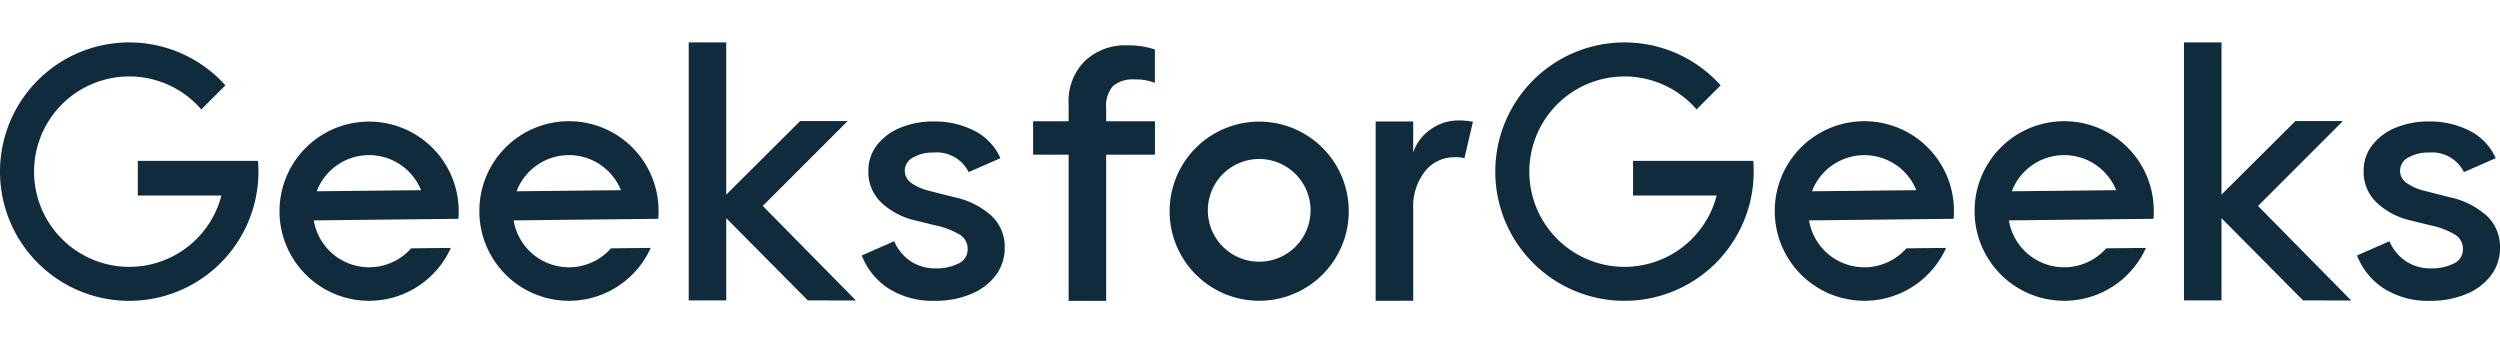<svg xmlns="http://www.w3.org/2000/svg" width="155" height="21.281" viewBox="0 0 205.805 21.281"><g id="Group_156" data-name="Group 156" transform="translate(26.144 4.527)"><line id="Line_1" data-name="Line 1" x1="1.046" fill="#0f2b3c"></line></g><g id="Group_157" data-name="Group 157" transform="translate(56.695 0.004)"><path id="Path_243" data-name="Path 243" d="M1352.9 615.759l-6.714-6.771v6.771h-3.09V594.521h3.09v12.53l6.084-6.056h3.909l-6.988 6.988 7.67 7.782z" transform="translate(-1343.095 -594.521)" fill="#0f2b3c"></path></g><g id="Group_158" data-name="Group 158" transform="translate(113.247 6.427)"><path id="Path_244" data-name="Path 244" d="M1504.614 627.712V612.948h3.09v2.558a3.7 3.7.0 011.447-1.91 3.9 3.9.0 012.262-.73 5.447 5.447.0 011.208.112l-.7 3a2.449 2.449.0 00-.842-.082 3.044 3.044.0 00-2.388 1.138 4.676 4.676.0 00-.983 3.16v7.515z" transform="translate(-1504.614 -612.865)" fill="#0f2b3c"></path></g><g id="Group_159" data-name="Group 159" transform="translate(70.943 6.509)"><path id="Path_245" data-name="Path 245" d="M1385.943 626.817a5.668 5.668.0 01-2.152-2.683l2.669-1.171a3.743 3.743.0 001.376 1.662 3.657 3.657.0 002.029.572 4.049 4.049.0 001.879-.395 1.266 1.266.0 00.763-1.185 1.367 1.367.0 00-.654-1.2 6.492 6.492.0 00-2.016-.763l-1.662-.409a5.974 5.974.0 01-2.752-1.444 3.452 3.452.0 01-1.089-2.615 3.4 3.4.0 01.722-2.152 4.647 4.647.0 011.948-1.43 6.957 6.957.0 012.67-.5 7.191 7.191.0 013.405.776 4.6 4.6.0 012.125 2.247l-2.615 1.144a2.925 2.925.0 00-2.888-1.608 3.231 3.231.0 00-1.689.409 1.213 1.213.0 00-.681 1.063 1.226 1.226.0 00.518 1.021 4.442 4.442.0 001.526.667l2.043.518a6.573 6.573.0 013.092 1.566 3.5 3.5.0 011.049 2.575 3.72 3.72.0 01-.749 2.3 4.829 4.829.0 01-2.057 1.539 7.44 7.44.0 01-2.887.545A6.781 6.781.0 011385.943 626.817z" transform="translate(-1383.791 -613.101)" fill="#0f2b3c"></path></g><g id="Group_160" data-name="Group 160" transform="translate(96.285 6.525)"><path id="Path_246" data-name="Path 246" d="M1463.543 613.146a7.374 7.374.0 107.374 7.374A7.374 7.374.0 001463.543 613.146zm0 11.532a4.228 4.228.0 114.228-4.228A4.228 4.228.0 011463.543 624.678z" transform="translate(-1456.169 -613.146)" fill="#0f2b3c"></path></g><g id="Group_161" data-name="Group 161" transform="translate(23.011 6.524)"><path id="Path_247" data-name="Path 247" d="M1261.615 621.145c.017-.232.027-.466.024-.7a7.292 7.292.0 00-.212-1.685 7.375 7.375.0 00-14.537 1.84c0 .236.017.47.04.7a7.263 7.263.0 00.673 2.382 7.374 7.374.0 0013.389-.141l-3.267.034a4.617 4.617.0 01-8.014-2.3zm-11.664-2.266a4.614 4.614.0 018.592-.09z" transform="translate(-1246.891 -613.144)" fill="#0f2b3c"></path></g><g id="Group_162" data-name="Group 162" transform="translate(39.461 6.524)"><path id="Path_248" data-name="Path 248" d="M1308.6 621.145c.017-.232.027-.466.025-.7a7.375 7.375.0 10-14.749.155c0 .236.017.47.04.7a7.257 7.257.0 00.672 2.382 7.375 7.375.0 0013.39-.141l-3.268.034a4.616 4.616.0 01-8.014-2.3zm-11.663-2.266a4.614 4.614.0 018.592-.09z" transform="translate(-1293.873 -613.144)" fill="#0f2b3c"></path></g><g id="Group_163" data-name="Group 163" transform="translate(85.044 0.245)"><path id="Path_249" data-name="Path 249" d="M1430.636 598.566a2.5 2.5.0 011.8-.549 4.2 4.2.0 011.657.281v-2.752a7.24 7.24.0 00-2.3-.337 4.82 4.82.0 00-3.455 1.278 4.666 4.666.0 00-1.349 3.554v1.417h-2.922v2.752h2.922v12.036h3.091V604.209h4.016v-2.752h-4.016V600.4A2.5 2.5.0 011430.636 598.566z" transform="translate(-1424.063 -595.209)" fill="#0f2b3c"></path></g><g id="Group_164" data-name="Group 164" transform="translate(0)"><path id="Path_250" data-name="Path 250" d="M1202.443 605.147a10.637 10.637.0 11-2.72-7.1l-1.983 1.982a7.837 7.837.0 101.656 7.09h-6.883v-2.851h9.895Q1202.443 604.7 1202.443 605.147z" transform="translate(-1181.169 -594.51)" fill="#0f2b3c"></path></g><g id="Group_165" data-name="Group 165" transform="translate(179.788 0.004)"><path id="Path_251" data-name="Path 251" d="M1704.467 615.759l-6.714-6.771v6.771h-3.09V594.521h3.09v12.53l6.084-6.056h3.909l-6.988 6.988 7.669 7.782z" transform="translate(-1694.663 -594.521)" fill="#0f2b3c"></path></g><g id="Group_166" data-name="Group 166" transform="translate(194.036 6.509)"><path id="Path_252" data-name="Path 252" d="M1737.51 626.817a5.667 5.667.0 01-2.152-2.683l2.67-1.171a3.742 3.742.0 001.375 1.662 3.658 3.658.0 002.03.572 4.051 4.051.0 001.88-.395 1.267 1.267.0 00.763-1.185 1.367 1.367.0 00-.654-1.2 6.492 6.492.0 00-2.016-.763l-1.662-.409a5.974 5.974.0 01-2.751-1.444 3.451 3.451.0 01-1.09-2.615 3.4 3.4.0 01.722-2.152 4.651 4.651.0 011.948-1.43 6.96 6.96.0 012.67-.5 7.191 7.191.0 013.405.776 4.6 4.6.0 012.125 2.247l-2.615 1.144a2.926 2.926.0 00-2.888-1.608 3.232 3.232.0 00-1.689.409 1.214 1.214.0 00-.681 1.063 1.227 1.227.0 00.518 1.021 4.443 4.443.0 001.526.667l2.043.518a6.576 6.576.0 013.092 1.566 3.5 3.5.0 011.049 2.575 3.719 3.719.0 01-.749 2.3 4.833 4.833.0 01-2.057 1.539 7.44 7.44.0 01-2.888.545A6.781 6.781.0 011737.51 626.817z" transform="translate(-1735.358 -613.101)" fill="#0f2b3c"></path></g><g id="Group_167" data-name="Group 167" transform="translate(146.104 6.524)"><path id="Path_253" data-name="Path 253" d="M1613.182 621.145c.017-.232.027-.466.025-.7a7.375 7.375.0 10-14.749.155c0 .236.017.47.04.7a7.254 7.254.0 00.673 2.382 7.375 7.375.0 0013.389-.141l-3.268.034a4.616 4.616.0 01-8.014-2.3zm-11.663-2.266a4.615 4.615.0 018.592-.09z" transform="translate(-1598.458 -613.144)" fill="#0f2b3c"></path></g><g id="Group_168" data-name="Group 168" transform="translate(162.554 6.524)"><path id="Path_254" data-name="Path 254" d="M1660.165 621.145c.017-.232.027-.466.024-.7a7.375 7.375.0 10-14.749.155c0 .236.017.47.04.7a7.266 7.266.0 00.673 2.382 7.375 7.375.0 0013.389-.141l-3.268.034a4.616 4.616.0 01-8.014-2.3zm-11.663-2.266a4.614 4.614.0 018.592-.09z" transform="translate(-1645.44 -613.144)" fill="#0f2b3c"></path></g><g id="Group_169" data-name="Group 169" transform="translate(123.093)"><path id="Path_255" data-name="Path 255" d="M1554.01 605.147a10.636 10.636.0 11-2.72-7.1l-1.983 1.982a7.837 7.837.0 101.656 7.09h-6.884v-2.851h9.895Q1554.01 604.7 1554.01 605.147z" transform="translate(-1532.736 -594.51)" fill="#0f2b3c"></path></g></svg>
